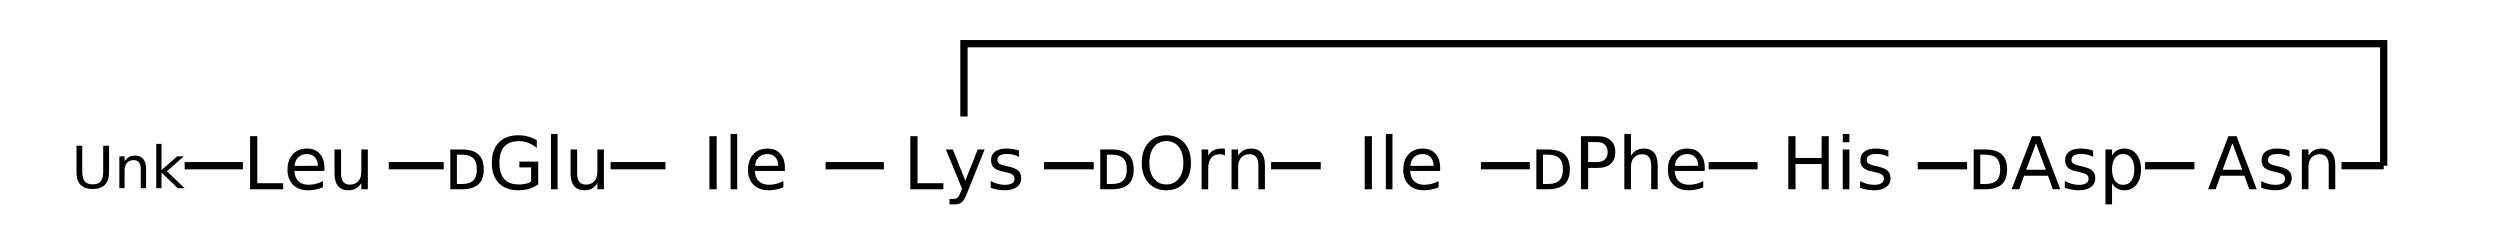 <?xml version="1.0" encoding="UTF-8"?>
<svg xmlns="http://www.w3.org/2000/svg" xmlns:xlink="http://www.w3.org/1999/xlink" width="509pt" height="50pt" viewBox="0 0 509 50" version="1.1">
<defs>
<g>
<symbol overflow="visible" id="glyph0-0">
<path style="stroke:none;" d="M 0.734 2.625 L 0.734 -10.453 L 8.156 -10.453 L 8.156 2.625 Z M 1.578 1.797 L 7.328 1.797 L 7.328 -9.625 L 1.578 -9.625 Z M 1.578 1.797 "/>
</symbol>
<symbol overflow="visible" id="glyph0-1">
<path style="stroke:none;" d="M 1.453 -10.812 L 2.922 -10.812 L 2.922 -1.234 L 8.188 -1.234 L 8.188 0 L 1.453 0 Z M 1.453 -10.812 "/>
</symbol>
<symbol overflow="visible" id="glyph0-2">
<path style="stroke:none;" d="M 8.328 -4.391 L 8.328 -3.734 L 2.203 -3.734 C 2.266 -2.816 2.539 -2.117 3.031 -1.641 C 3.531 -1.16 4.223 -0.922 5.109 -0.922 C 5.617 -0.922 6.113 -0.984 6.594 -1.109 C 7.07 -1.234 7.547 -1.422 8.016 -1.672 L 8.016 -0.406 C 7.547 -0.207 7.055 -0.055 6.547 0.047 C 6.047 0.148 5.539 0.203 5.031 0.203 C 3.727 0.203 2.695 -0.172 1.938 -0.922 C 1.188 -1.672 0.812 -2.688 0.812 -3.969 C 0.812 -5.301 1.172 -6.352 1.891 -7.125 C 2.609 -7.906 3.578 -8.297 4.797 -8.297 C 5.879 -8.297 6.738 -7.945 7.375 -7.25 C 8.008 -6.551 8.328 -5.598 8.328 -4.391 Z M 7 -4.781 C 6.988 -5.508 6.785 -6.086 6.391 -6.516 C 5.992 -6.953 5.469 -7.172 4.812 -7.172 C 4.062 -7.172 3.461 -6.961 3.016 -6.547 C 2.578 -6.129 2.32 -5.535 2.25 -4.766 Z M 7 -4.781 "/>
</symbol>
<symbol overflow="visible" id="glyph0-3">
<path style="stroke:none;" d="M 1.266 -3.203 L 1.266 -8.109 L 2.594 -8.109 L 2.594 -3.25 C 2.594 -2.477 2.738 -1.898 3.031 -1.516 C 3.332 -1.141 3.785 -0.953 4.391 -0.953 C 5.109 -0.953 5.676 -1.18 6.094 -1.641 C 6.508 -2.098 6.719 -2.723 6.719 -3.516 L 6.719 -8.109 L 8.047 -8.109 L 8.047 0 L 6.719 0 L 6.719 -1.25 C 6.395 -0.75 6.02 -0.379 5.594 -0.141 C 5.164 0.086 4.672 0.203 4.109 0.203 C 3.172 0.203 2.461 -0.082 1.984 -0.656 C 1.504 -1.238 1.266 -2.086 1.266 -3.203 Z M 4.609 -8.297 Z M 4.609 -8.297 "/>
</symbol>
<symbol overflow="visible" id="glyph0-4">
<path style="stroke:none;" d="M 2.688 -7.047 L 2.688 -1.078 L 3.703 -1.078 C 4.754 -1.078 5.523 -1.316 6.016 -1.797 C 6.504 -2.273 6.75 -3.031 6.75 -4.062 C 6.75 -5.094 6.504 -5.848 6.016 -6.328 C 5.523 -6.805 4.754 -7.047 3.703 -7.047 Z M 1.344 -8.109 L 3.594 -8.109 C 5.164 -8.109 6.316 -7.781 7.047 -7.125 C 7.785 -6.469 8.156 -5.445 8.156 -4.062 C 8.156 -2.664 7.785 -1.641 7.047 -0.984 C 6.305 -0.328 5.156 0 3.594 0 L 1.344 0 Z M 1.344 -8.109 "/>
</symbol>
<symbol overflow="visible" id="glyph0-5">
<path style="stroke:none;" d="M 8.828 -1.547 L 8.828 -4.453 L 6.438 -4.453 L 6.438 -5.641 L 10.281 -5.641 L 10.281 -1 C 9.707 -0.602 9.082 -0.301 8.406 -0.094 C 7.727 0.102 7.004 0.203 6.234 0.203 C 4.535 0.203 3.207 -0.285 2.25 -1.266 C 1.301 -2.254 0.828 -3.629 0.828 -5.391 C 0.828 -7.16 1.301 -8.535 2.25 -9.516 C 3.207 -10.504 4.535 -11 6.234 -11 C 6.93 -11 7.598 -10.91 8.234 -10.734 C 8.867 -10.566 9.453 -10.316 9.984 -9.984 L 9.984 -8.422 C 9.453 -8.879 8.879 -9.223 8.266 -9.453 C 7.66 -9.68 7.02 -9.797 6.344 -9.797 C 5.02 -9.797 4.023 -9.426 3.359 -8.688 C 2.703 -7.957 2.375 -6.859 2.375 -5.391 C 2.375 -3.93 2.703 -2.832 3.359 -2.094 C 4.023 -1.352 5.02 -0.984 6.344 -0.984 C 6.863 -0.984 7.328 -1.031 7.734 -1.125 C 8.141 -1.219 8.504 -1.359 8.828 -1.547 Z M 8.828 -1.547 "/>
</symbol>
<symbol overflow="visible" id="glyph0-6">
<path style="stroke:none;" d="M 1.391 -11.266 L 2.734 -11.266 L 2.734 0 L 1.391 0 Z M 1.391 -11.266 "/>
</symbol>
<symbol overflow="visible" id="glyph0-7">
<path style="stroke:none;" d="M 1.453 -10.812 L 2.922 -10.812 L 2.922 0 L 1.453 0 Z M 1.453 -10.812 "/>
</symbol>
<symbol overflow="visible" id="glyph0-8">
<path style="stroke:none;" d="M 4.766 0.75 C 4.391 1.719 4.023 2.348 3.672 2.641 C 3.316 2.93 2.836 3.078 2.234 3.078 L 1.172 3.078 L 1.172 1.969 L 1.953 1.969 C 2.316 1.969 2.598 1.879 2.797 1.703 C 3.004 1.535 3.234 1.129 3.484 0.484 L 3.719 -0.125 L 0.438 -8.109 L 1.859 -8.109 L 4.391 -1.766 L 6.922 -8.109 L 8.328 -8.109 Z M 4.766 0.75 "/>
</symbol>
<symbol overflow="visible" id="glyph0-9">
<path style="stroke:none;" d="M 6.562 -7.875 L 6.562 -6.609 C 6.188 -6.805 5.797 -6.953 5.391 -7.047 C 4.984 -7.141 4.566 -7.188 4.141 -7.188 C 3.473 -7.188 2.973 -7.082 2.641 -6.875 C 2.316 -6.676 2.156 -6.375 2.156 -5.969 C 2.156 -5.664 2.27 -5.426 2.5 -5.25 C 2.738 -5.07 3.219 -4.906 3.938 -4.75 L 4.391 -4.641 C 5.336 -4.441 6.008 -4.156 6.406 -3.781 C 6.801 -3.414 7 -2.898 7 -2.234 C 7 -1.484 6.703 -0.891 6.109 -0.453 C 5.516 -0.016 4.695 0.203 3.656 0.203 C 3.219 0.203 2.758 0.16 2.281 0.078 C 1.812 -0.004 1.316 -0.129 0.797 -0.297 L 0.797 -1.672 C 1.297 -1.41 1.781 -1.219 2.25 -1.094 C 2.727 -0.969 3.203 -0.906 3.672 -0.906 C 4.305 -0.906 4.789 -1.008 5.125 -1.219 C 5.469 -1.438 5.641 -1.742 5.641 -2.141 C 5.641 -2.492 5.516 -2.77 5.266 -2.969 C 5.023 -3.164 4.488 -3.352 3.656 -3.531 L 3.203 -3.641 C 2.379 -3.805 1.781 -4.066 1.406 -4.422 C 1.039 -4.785 0.859 -5.285 0.859 -5.922 C 0.859 -6.68 1.129 -7.266 1.672 -7.672 C 2.211 -8.086 2.977 -8.297 3.969 -8.297 C 4.469 -8.297 4.93 -8.258 5.359 -8.188 C 5.797 -8.125 6.195 -8.02 6.562 -7.875 Z M 6.562 -7.875 "/>
</symbol>
<symbol overflow="visible" id="glyph0-10">
<path style="stroke:none;" d="M 5.844 -9.812 C 4.781 -9.812 3.938 -9.414 3.312 -8.625 C 2.688 -7.832 2.375 -6.754 2.375 -5.391 C 2.375 -4.035 2.688 -2.961 3.312 -2.172 C 3.938 -1.379 4.781 -0.984 5.844 -0.984 C 6.906 -0.984 7.742 -1.379 8.359 -2.172 C 8.984 -2.961 9.297 -4.035 9.297 -5.391 C 9.297 -6.754 8.984 -7.832 8.359 -8.625 C 7.742 -9.414 6.906 -9.812 5.844 -9.812 Z M 5.844 -11 C 7.352 -11 8.562 -10.488 9.469 -9.469 C 10.383 -8.457 10.844 -7.098 10.844 -5.391 C 10.844 -3.691 10.383 -2.332 9.469 -1.312 C 8.562 -0.301 7.352 0.203 5.844 0.203 C 4.32 0.203 3.102 -0.301 2.188 -1.312 C 1.281 -2.32 0.828 -3.68 0.828 -5.391 C 0.828 -7.098 1.281 -8.457 2.188 -9.469 C 3.102 -10.488 4.32 -11 5.844 -11 Z M 5.844 -11 "/>
</symbol>
<symbol overflow="visible" id="glyph0-11">
<path style="stroke:none;" d="M 6.094 -6.859 C 5.945 -6.953 5.785 -7.02 5.609 -7.062 C 5.43 -7.102 5.238 -7.125 5.031 -7.125 C 4.27 -7.125 3.688 -6.875 3.281 -6.375 C 2.883 -5.883 2.688 -5.18 2.688 -4.266 L 2.688 0 L 1.344 0 L 1.344 -8.109 L 2.688 -8.109 L 2.688 -6.844 C 2.969 -7.344 3.332 -7.707 3.781 -7.938 C 4.227 -8.176 4.773 -8.297 5.422 -8.297 C 5.504 -8.297 5.602 -8.289 5.719 -8.281 C 5.832 -8.27 5.957 -8.254 6.094 -8.234 Z M 6.094 -6.859 "/>
</symbol>
<symbol overflow="visible" id="glyph0-12">
<path style="stroke:none;" d="M 8.141 -4.891 L 8.141 0 L 6.812 0 L 6.812 -4.844 C 6.812 -5.613 6.66 -6.188 6.359 -6.562 C 6.055 -6.945 5.609 -7.141 5.016 -7.141 C 4.297 -7.141 3.727 -6.91 3.312 -6.453 C 2.895 -5.992 2.688 -5.367 2.688 -4.578 L 2.688 0 L 1.344 0 L 1.344 -8.109 L 2.688 -8.109 L 2.688 -6.844 C 3 -7.332 3.367 -7.695 3.797 -7.938 C 4.234 -8.176 4.738 -8.297 5.312 -8.297 C 6.238 -8.297 6.941 -8.008 7.422 -7.438 C 7.898 -6.863 8.141 -6.016 8.141 -4.891 Z M 8.141 -4.891 "/>
</symbol>
<symbol overflow="visible" id="glyph0-13">
<path style="stroke:none;" d="M 2.922 -9.609 L 2.922 -5.547 L 4.75 -5.547 C 5.438 -5.547 5.961 -5.723 6.328 -6.078 C 6.703 -6.43 6.891 -6.93 6.891 -7.578 C 6.891 -8.223 6.703 -8.723 6.328 -9.078 C 5.961 -9.43 5.438 -9.609 4.75 -9.609 Z M 1.453 -10.812 L 4.75 -10.812 C 5.969 -10.812 6.883 -10.535 7.5 -9.984 C 8.125 -9.441 8.438 -8.641 8.438 -7.578 C 8.438 -6.516 8.125 -5.707 7.5 -5.156 C 6.883 -4.613 5.969 -4.344 4.75 -4.344 L 2.922 -4.344 L 2.922 0 L 1.453 0 Z M 1.453 -10.812 "/>
</symbol>
<symbol overflow="visible" id="glyph0-14">
<path style="stroke:none;" d="M 8.141 -4.891 L 8.141 0 L 6.812 0 L 6.812 -4.844 C 6.812 -5.613 6.66 -6.188 6.359 -6.562 C 6.055 -6.945 5.609 -7.141 5.016 -7.141 C 4.297 -7.141 3.727 -6.91 3.312 -6.453 C 2.895 -5.992 2.688 -5.367 2.688 -4.578 L 2.688 0 L 1.344 0 L 1.344 -11.266 L 2.688 -11.266 L 2.688 -6.844 C 3 -7.332 3.367 -7.695 3.797 -7.938 C 4.234 -8.176 4.738 -8.297 5.312 -8.297 C 6.238 -8.297 6.941 -8.008 7.422 -7.438 C 7.898 -6.863 8.141 -6.016 8.141 -4.891 Z M 8.141 -4.891 "/>
</symbol>
<symbol overflow="visible" id="glyph0-15">
<path style="stroke:none;" d="M 1.453 -10.812 L 2.922 -10.812 L 2.922 -6.375 L 8.234 -6.375 L 8.234 -10.812 L 9.688 -10.812 L 9.688 0 L 8.234 0 L 8.234 -5.141 L 2.922 -5.141 L 2.922 0 L 1.453 0 Z M 1.453 -10.812 "/>
</symbol>
<symbol overflow="visible" id="glyph0-16">
<path style="stroke:none;" d="M 1.391 -8.109 L 2.734 -8.109 L 2.734 0 L 1.391 0 Z M 1.391 -11.266 L 2.734 -11.266 L 2.734 -9.578 L 1.391 -9.578 Z M 1.391 -11.266 "/>
</symbol>
<symbol overflow="visible" id="glyph0-17">
<path style="stroke:none;" d="M 5.062 -9.375 L 3.078 -3.984 L 7.062 -3.984 Z M 4.25 -10.812 L 5.906 -10.812 L 10.016 0 L 8.5 0 L 7.516 -2.766 L 2.641 -2.766 L 1.656 0 L 0.109 0 Z M 4.25 -10.812 "/>
</symbol>
<symbol overflow="visible" id="glyph0-18">
<path style="stroke:none;" d="M 2.688 -1.219 L 2.688 3.078 L 1.344 3.078 L 1.344 -8.109 L 2.688 -8.109 L 2.688 -6.875 C 2.969 -7.363 3.32 -7.723 3.75 -7.953 C 4.176 -8.18 4.688 -8.297 5.281 -8.297 C 6.258 -8.297 7.055 -7.906 7.672 -7.125 C 8.285 -6.344 8.594 -5.316 8.594 -4.047 C 8.594 -2.773 8.285 -1.75 7.672 -0.969 C 7.055 -0.188 6.258 0.203 5.281 0.203 C 4.688 0.203 4.176 0.086 3.75 -0.141 C 3.32 -0.379 2.969 -0.738 2.688 -1.219 Z M 7.219 -4.047 C 7.219 -5.023 7.016 -5.789 6.609 -6.344 C 6.211 -6.906 5.66 -7.188 4.953 -7.188 C 4.242 -7.188 3.688 -6.906 3.281 -6.344 C 2.883 -5.789 2.688 -5.023 2.688 -4.047 C 2.688 -3.066 2.883 -2.297 3.281 -1.734 C 3.688 -1.18 4.242 -0.906 4.953 -0.906 C 5.66 -0.906 6.211 -1.18 6.609 -1.734 C 7.016 -2.297 7.219 -3.066 7.219 -4.047 Z M 7.219 -4.047 "/>
</symbol>
<symbol overflow="visible" id="glyph1-0">
<path style="stroke:none;" d="M 0.594 2.094 L 0.594 -8.359 L 6.516 -8.359 L 6.516 2.094 Z M 1.25 1.438 L 5.859 1.438 L 5.859 -7.703 L 1.25 -7.703 Z M 1.25 1.438 "/>
</symbol>
<symbol overflow="visible" id="glyph1-1">
<path style="stroke:none;" d="M 1.031 -8.641 L 2.203 -8.641 L 2.203 -3.391 C 2.203 -2.461 2.367 -1.797 2.703 -1.391 C 3.047 -0.984 3.594 -0.781 4.344 -0.781 C 5.094 -0.781 5.633 -0.984 5.969 -1.391 C 6.301 -1.797 6.469 -2.461 6.469 -3.391 L 6.469 -8.641 L 7.656 -8.641 L 7.656 -3.25 C 7.656 -2.125 7.375 -1.27 6.812 -0.688 C 6.25 -0.113 5.426 0.172 4.344 0.172 C 3.25 0.172 2.422 -0.113 1.859 -0.688 C 1.305 -1.27 1.031 -2.125 1.031 -3.25 Z M 1.031 -8.641 "/>
</symbol>
<symbol overflow="visible" id="glyph1-2">
<path style="stroke:none;" d="M 6.516 -3.922 L 6.516 0 L 5.438 0 L 5.438 -3.875 C 5.438 -4.488 5.316 -4.945 5.078 -5.25 C 4.836 -5.562 4.477 -5.719 4 -5.719 C 3.426 -5.719 2.973 -5.531 2.641 -5.156 C 2.305 -4.789 2.141 -4.297 2.141 -3.672 L 2.141 0 L 1.078 0 L 1.078 -6.484 L 2.141 -6.484 L 2.141 -5.484 C 2.398 -5.867 2.703 -6.156 3.047 -6.344 C 3.391 -6.539 3.789 -6.641 4.25 -6.641 C 4.988 -6.641 5.551 -6.41 5.938 -5.953 C 6.32 -5.492 6.516 -4.816 6.516 -3.922 Z M 6.516 -3.922 "/>
</symbol>
<symbol overflow="visible" id="glyph1-3">
<path style="stroke:none;" d="M 1.078 -9.016 L 2.141 -9.016 L 2.141 -3.688 L 5.328 -6.484 L 6.688 -6.484 L 3.25 -3.453 L 6.828 0 L 5.438 0 L 2.141 -3.172 L 2.141 0 L 1.078 0 Z M 1.078 -9.016 "/>
</symbol>
</g>
</defs>
<g id="surface20879303">
<path style="fill:none;stroke-width:0.05;stroke-linecap:butt;stroke-linejoin:miter;stroke:rgb(0%,0%,0%);stroke-opacity:1;stroke-miterlimit:10;" d="M 2.6 1.338 L 2.977 1.338 " transform="matrix(29.647,0,0,29.647,2.075,-5.929)"/>
<path style="fill:none;stroke-width:0.05;stroke-linecap:butt;stroke-linejoin:miter;stroke:rgb(0%,0%,0%);stroke-opacity:1;stroke-miterlimit:10;" d="M 4.123 1.338 L 4.5 1.338 " transform="matrix(29.647,0,0,29.647,2.075,-5.929)"/>
<path style="fill:none;stroke-width:0.05;stroke-linecap:butt;stroke-linejoin:miter;stroke:rgb(0%,0%,0%);stroke-opacity:1;stroke-miterlimit:10;" d="M 5.6 1.338 L 6 1.338 " transform="matrix(29.647,0,0,29.647,2.075,-5.929)"/>
<path style="fill:none;stroke-width:0.05;stroke-linecap:butt;stroke-linejoin:miter;stroke:rgb(0%,0%,0%);stroke-opacity:1;stroke-miterlimit:10;" d="M 7.1 1.338 L 7.441 1.338 " transform="matrix(29.647,0,0,29.647,2.075,-5.929)"/>
<path style="fill:none;stroke-width:0.05;stroke-linecap:butt;stroke-linejoin:miter;stroke:rgb(0%,0%,0%);stroke-opacity:1;stroke-miterlimit:10;" d="M 8.659 1.338 L 9 1.338 " transform="matrix(29.647,0,0,29.647,2.075,-5.929)"/>
<path style="fill:none;stroke-width:0.05;stroke-linecap:butt;stroke-linejoin:miter;stroke:rgb(0%,0%,0%);stroke-opacity:1;stroke-miterlimit:10;" d="M 10.1 1.338 L 10.436 1.338 " transform="matrix(29.647,0,0,29.647,2.075,-5.929)"/>
<path style="fill:none;stroke-width:0.05;stroke-linecap:butt;stroke-linejoin:miter;stroke:rgb(0%,0%,0%);stroke-opacity:1;stroke-miterlimit:10;" d="M 11.664 1.338 L 12 1.338 " transform="matrix(29.647,0,0,29.647,2.075,-5.929)"/>
<path style="fill:none;stroke-width:0.05;stroke-linecap:butt;stroke-linejoin:miter;stroke:rgb(0%,0%,0%);stroke-opacity:1;stroke-miterlimit:10;" d="M 13.1 1.338 L 13.439 1.338 " transform="matrix(29.647,0,0,29.647,2.075,-5.929)"/>
<path style="fill:none;stroke-width:0.05;stroke-linecap:butt;stroke-linejoin:miter;stroke:rgb(0%,0%,0%);stroke-opacity:1;stroke-miterlimit:10;" d="M 14.661 1.338 L 15 1.338 " transform="matrix(29.647,0,0,29.647,2.075,-5.929)"/>
<path style="fill:none;stroke-width:0.05;stroke-linecap:butt;stroke-linejoin:miter;stroke:rgb(0%,0%,0%);stroke-opacity:1;stroke-miterlimit:10;" d="M 16.01 1.338 L 16.3 1.338 M 16.3 1.338 L 16.3 0.5 L 6.55 0.5 L 6.55 1 " transform="matrix(29.647,0,0,29.647,2.075,-5.929)"/>
<g style="fill:rgb(0%,0%,0%);fill-opacity:1;">
  <use xlink:href="#glyph0-1" x="49.465" y="38.539"/>
  <use xlink:href="#glyph0-2" x="57.723" y="38.539"/>
  <use xlink:href="#glyph0-3" x="66.843" y="38.539"/>
</g>
<path style="fill:none;stroke-width:0.05;stroke-linecap:butt;stroke-linejoin:miter;stroke:rgb(0%,0%,0%);stroke-opacity:1;stroke-miterlimit:10;" d="M 1.598 1.338 L 1.198 1.338 " transform="matrix(29.647,0,0,29.647,2.075,-5.929)"/>
<g style="fill:rgb(0%,0%,0%);fill-opacity:1;">
  <use xlink:href="#glyph1-1" x="14.543" y="38.312"/>
</g>
<g style="fill:rgb(0%,0%,0%);fill-opacity:1;">
  <use xlink:href="#glyph1-2" x="23.223" y="38.312"/>
</g>
<g style="fill:rgb(0%,0%,0%);fill-opacity:1;">
  <use xlink:href="#glyph1-3" x="30.738" y="38.312"/>
</g>
<g style="fill:rgb(0%,0%,0%);fill-opacity:1;">
  <use xlink:href="#glyph0-4" x="90.336" y="38.539"/>
  <use xlink:href="#glyph0-5" x="99.304" y="38.539"/>
  <use xlink:href="#glyph0-6" x="110.79" y="38.539"/>
  <use xlink:href="#glyph0-3" x="114.909" y="38.539"/>
</g>
<g style="fill:rgb(0%,0%,0%);fill-opacity:1;">
  <use xlink:href="#glyph0-7" x="142.988" y="38.539"/>
  <use xlink:href="#glyph0-6" x="147.36" y="38.539"/>
  <use xlink:href="#glyph0-2" x="151.478" y="38.539"/>
</g>
<g style="fill:rgb(0%,0%,0%);fill-opacity:1;">
  <use xlink:href="#glyph0-1" x="183.887" y="38.539"/>
  <use xlink:href="#glyph0-8" x="192.145" y="38.539"/>
  <use xlink:href="#glyph0-9" x="200.918" y="38.539"/>
</g>
<g style="fill:rgb(0%,0%,0%);fill-opacity:1;">
  <use xlink:href="#glyph0-4" x="222.668" y="38.539"/>
  <use xlink:href="#glyph0-10" x="231.636" y="38.539"/>
  <use xlink:href="#glyph0-11" x="243.303" y="38.539"/>
  <use xlink:href="#glyph0-12" x="249.398" y="38.539"/>
</g>
<g style="fill:rgb(0%,0%,0%);fill-opacity:1;">
  <use xlink:href="#glyph0-7" x="276.398" y="38.539"/>
  <use xlink:href="#glyph0-6" x="280.77" y="38.539"/>
  <use xlink:href="#glyph0-2" x="284.889" y="38.539"/>
</g>
<g style="fill:rgb(0%,0%,0%);fill-opacity:1;">
  <use xlink:href="#glyph0-4" x="311.461" y="38.539"/>
  <use xlink:href="#glyph0-13" x="320.429" y="38.539"/>
  <use xlink:href="#glyph0-14" x="329.368" y="38.539"/>
  <use xlink:href="#glyph0-2" x="338.763" y="38.539"/>
</g>
<g style="fill:rgb(0%,0%,0%);fill-opacity:1;">
  <use xlink:href="#glyph0-15" x="362.648" y="38.539"/>
  <use xlink:href="#glyph0-16" x="373.795" y="38.539"/>
  <use xlink:href="#glyph0-9" x="377.913" y="38.539"/>
</g>
<g style="fill:rgb(0%,0%,0%);fill-opacity:1;">
  <use xlink:href="#glyph0-4" x="400.492" y="38.539"/>
  <use xlink:href="#glyph0-17" x="409.46" y="38.539"/>
  <use xlink:href="#glyph0-9" x="419.6" y="38.539"/>
  <use xlink:href="#glyph0-18" x="427.323" y="38.539"/>
</g>
<g style="fill:rgb(0%,0%,0%);fill-opacity:1;">
  <use xlink:href="#glyph0-17" x="449.453" y="38.539"/>
  <use xlink:href="#glyph0-9" x="459.594" y="38.539"/>
  <use xlink:href="#glyph0-12" x="467.316" y="38.539"/>
</g>
</g>
</svg>
